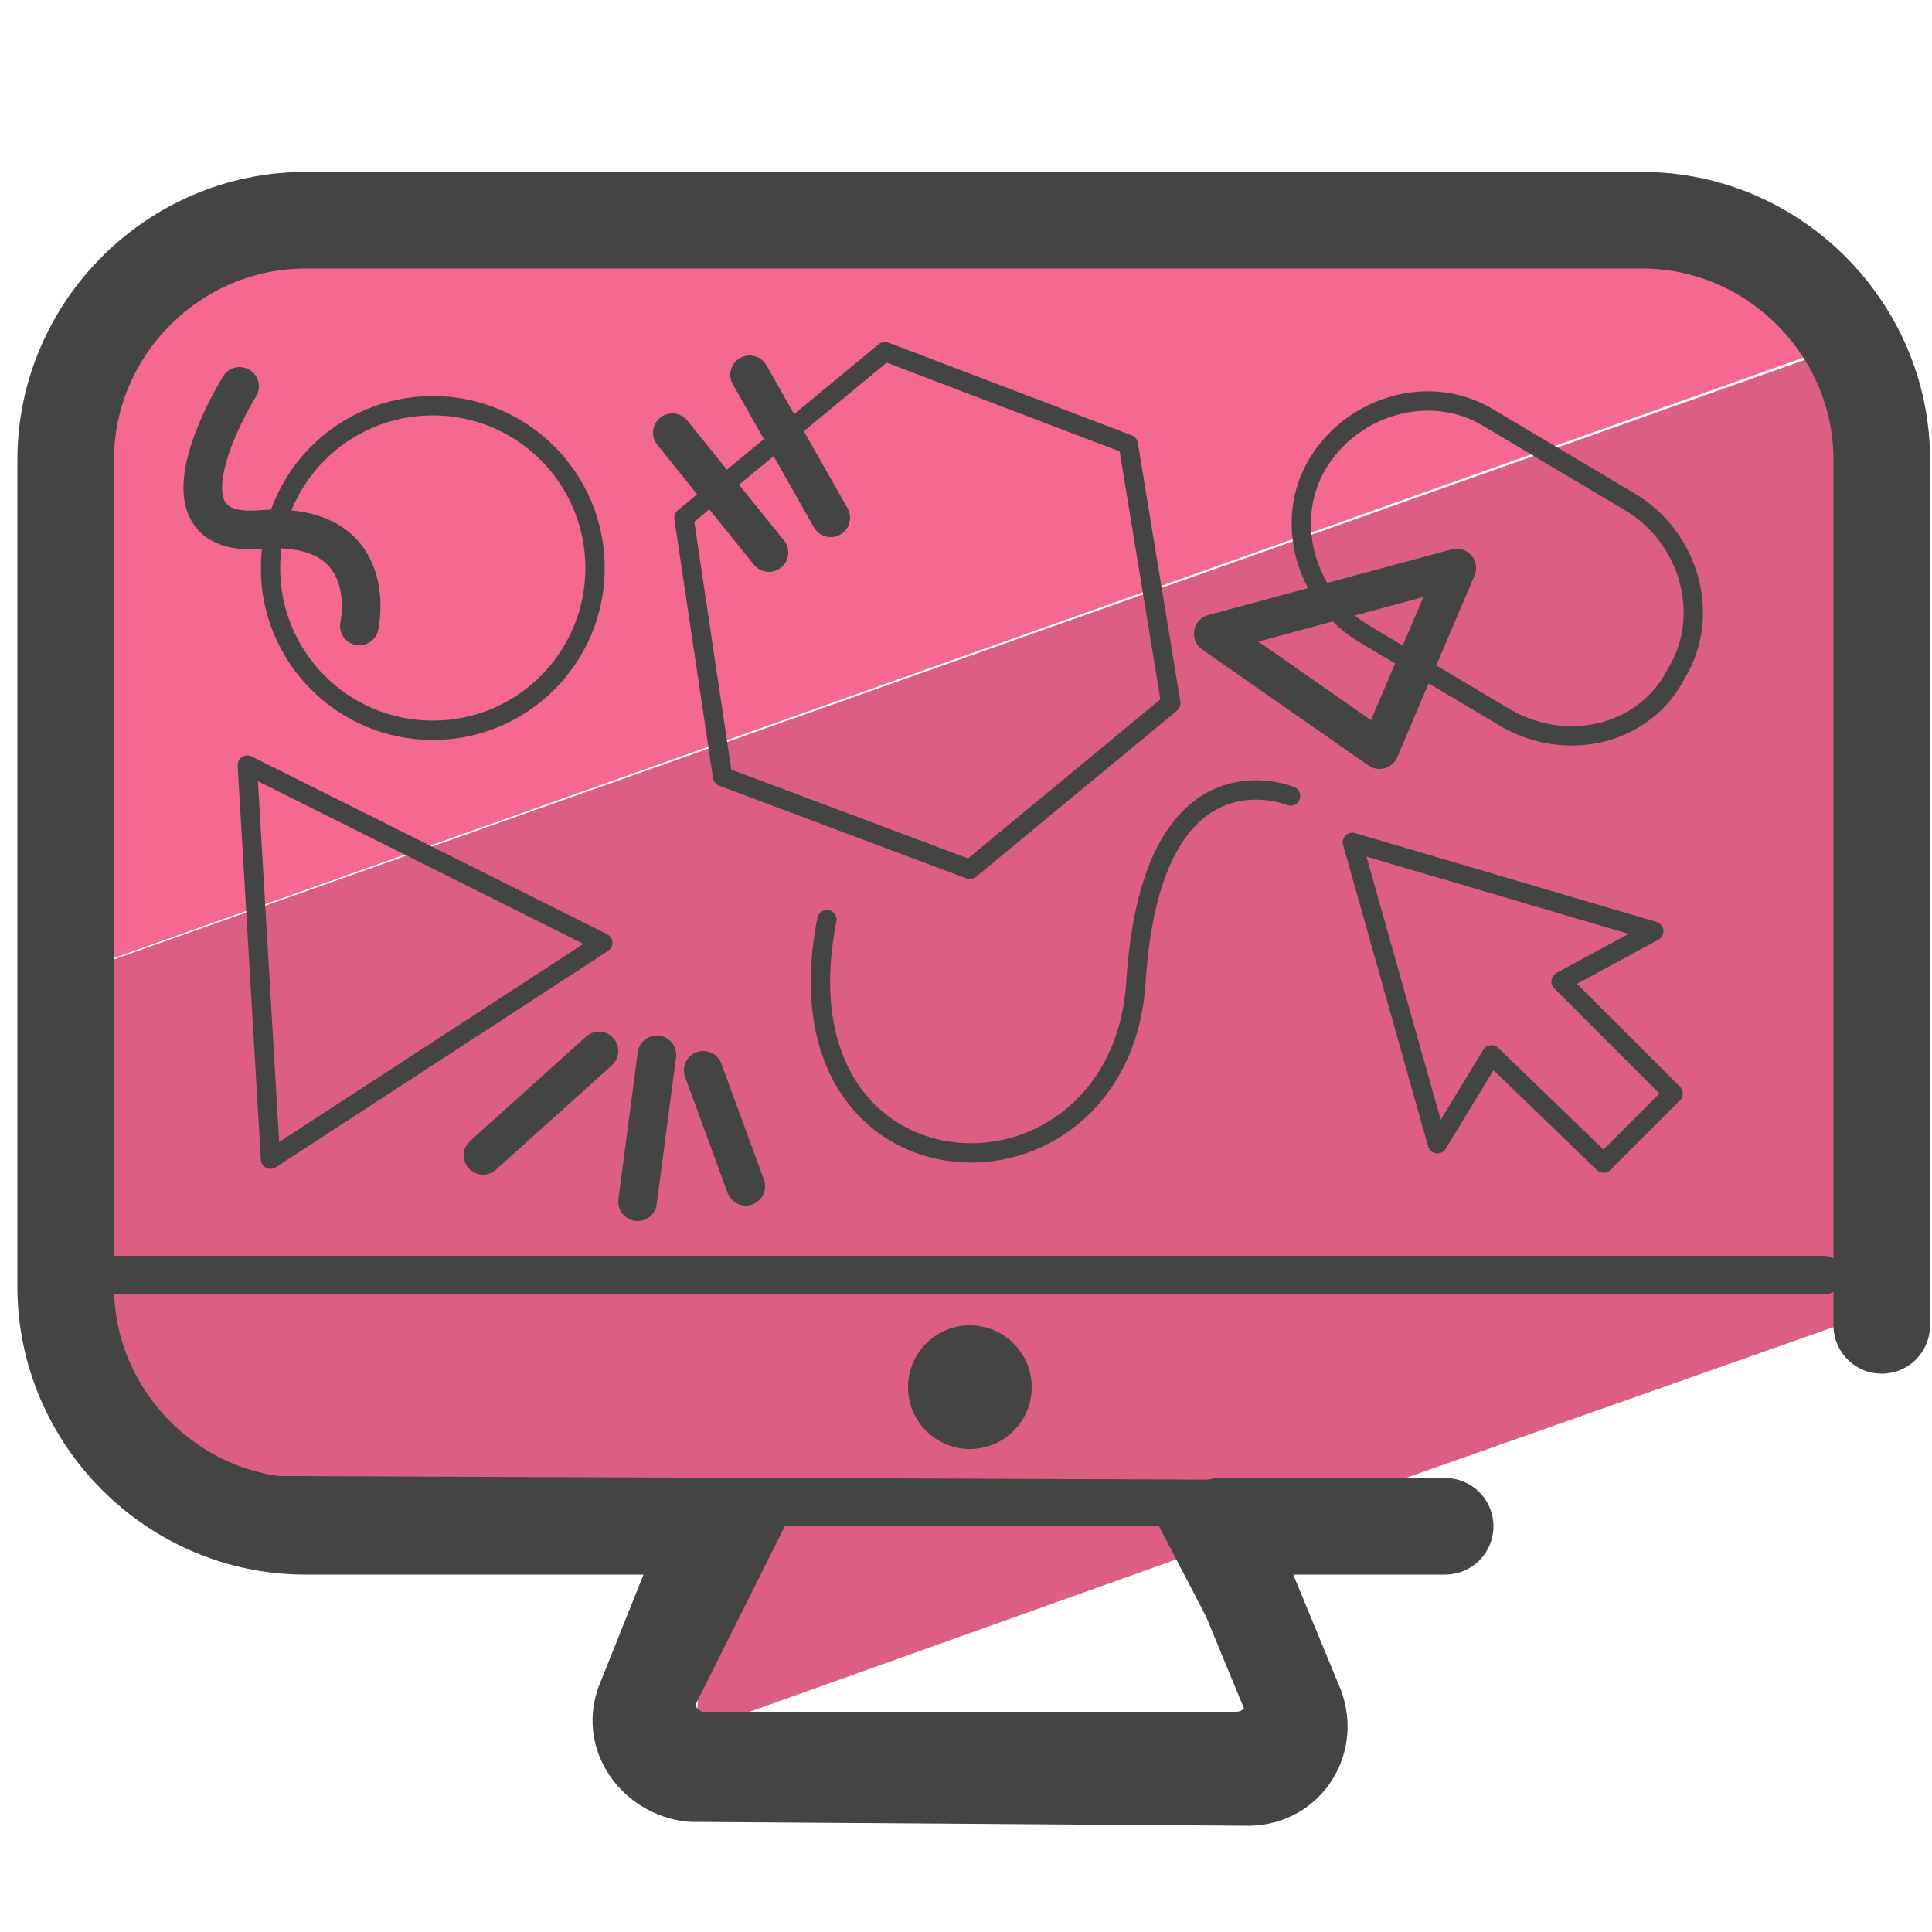 <svg xmlns="http://www.w3.org/2000/svg" viewBox="0 0 50 50"><style>.st2,.st5{fill:none;stroke:#444;stroke-linecap:round;stroke-linejoin:round;stroke-miterlimit:10}.st5{stroke-width:.5}</style><g id="Layer_1"><path fill="#f56991" d="M44.9 5.7l-37.8.5c-2.9 0-5.3 2.4-5.3 5.3v13.7l47-16.7-3.9-2.8z"/><path fill="#dc5e82" d="M1.9 25.2l.5 8.4c.4 6.3 9.7 6.2 16 6.2l-.4 5 15.4-5.5L49 33.8V8.5L1.9 25.2z"/><path d="M33 38.8l-25.7-.1c-2.6 0-5.5-2-5.5-4.6M32 44.8H18.2c-.5 0-.9-.6-.6-1L20 39h10.3l2.5 4.8c.1.5-.3 1-.8 1zM3 33h44.2" class="st2"/><circle cx="25.1" cy="35.9" r="1.6" fill="#444"/><path fill="none" stroke="#444" stroke-linecap="round" stroke-linejoin="round" stroke-miterlimit="10" stroke-width="2.5" d="M48.7 34.3V11.9c0-3.4-2.8-6.2-6.2-6.2H7.9c-3.4 0-6.2 2.8-6.2 6.2v21.4c0 3.4 2.8 6.2 6.2 6.2h10.6L16.7 44c-.4.9.3 1.8 1.2 1.9l14.4.1c1 0 1.6-1 1.2-1.9l-1.9-4.6h5.8"/><path d="M38.6 27.3l-1.4 2.3-2.2-7.8 7.8 2.3-2.4 1.3 2.9 2.9-1.8 1.8z" class="st5"/><circle cx="11.2" cy="14.7" r="4.2" class="st5"/><path d="M29.2 11.5l-6.3-2.4-5.2 4.3 1 6.7 6.4 2.4 5.2-4.3zM15.6 24.4l-9.2-4.6L7 30z" class="st5"/><path d="M33.4 20.6s-3.6-1.5-4 4.8-9.5 6-8-1.6M39 18.6l-3.7-2.2c-1.5-.9-2.1-2.9-1.2-4.4.9-1.5 2.9-2.1 4.4-1.2l3.7 2.2c1.5.9 2.1 2.9 1.2 4.4-.8 1.6-2.8 2.1-4.4 1.2z" class="st5"/><path d="M15.5 27.2l-3 2.7m4.5-2.6l-.5 3.8m1.7-3.4l1.1 3m-1.9-19.5l2.5 3.1m-.5-4.6l2.1 3.7m16.2 1.3l-6.3 1.7 4.3 3zM6.2 10s-2.5 4 .6 3.7c3.1-.2 2.5 2.5 2.5 2.5" class="st2"/></g></svg>